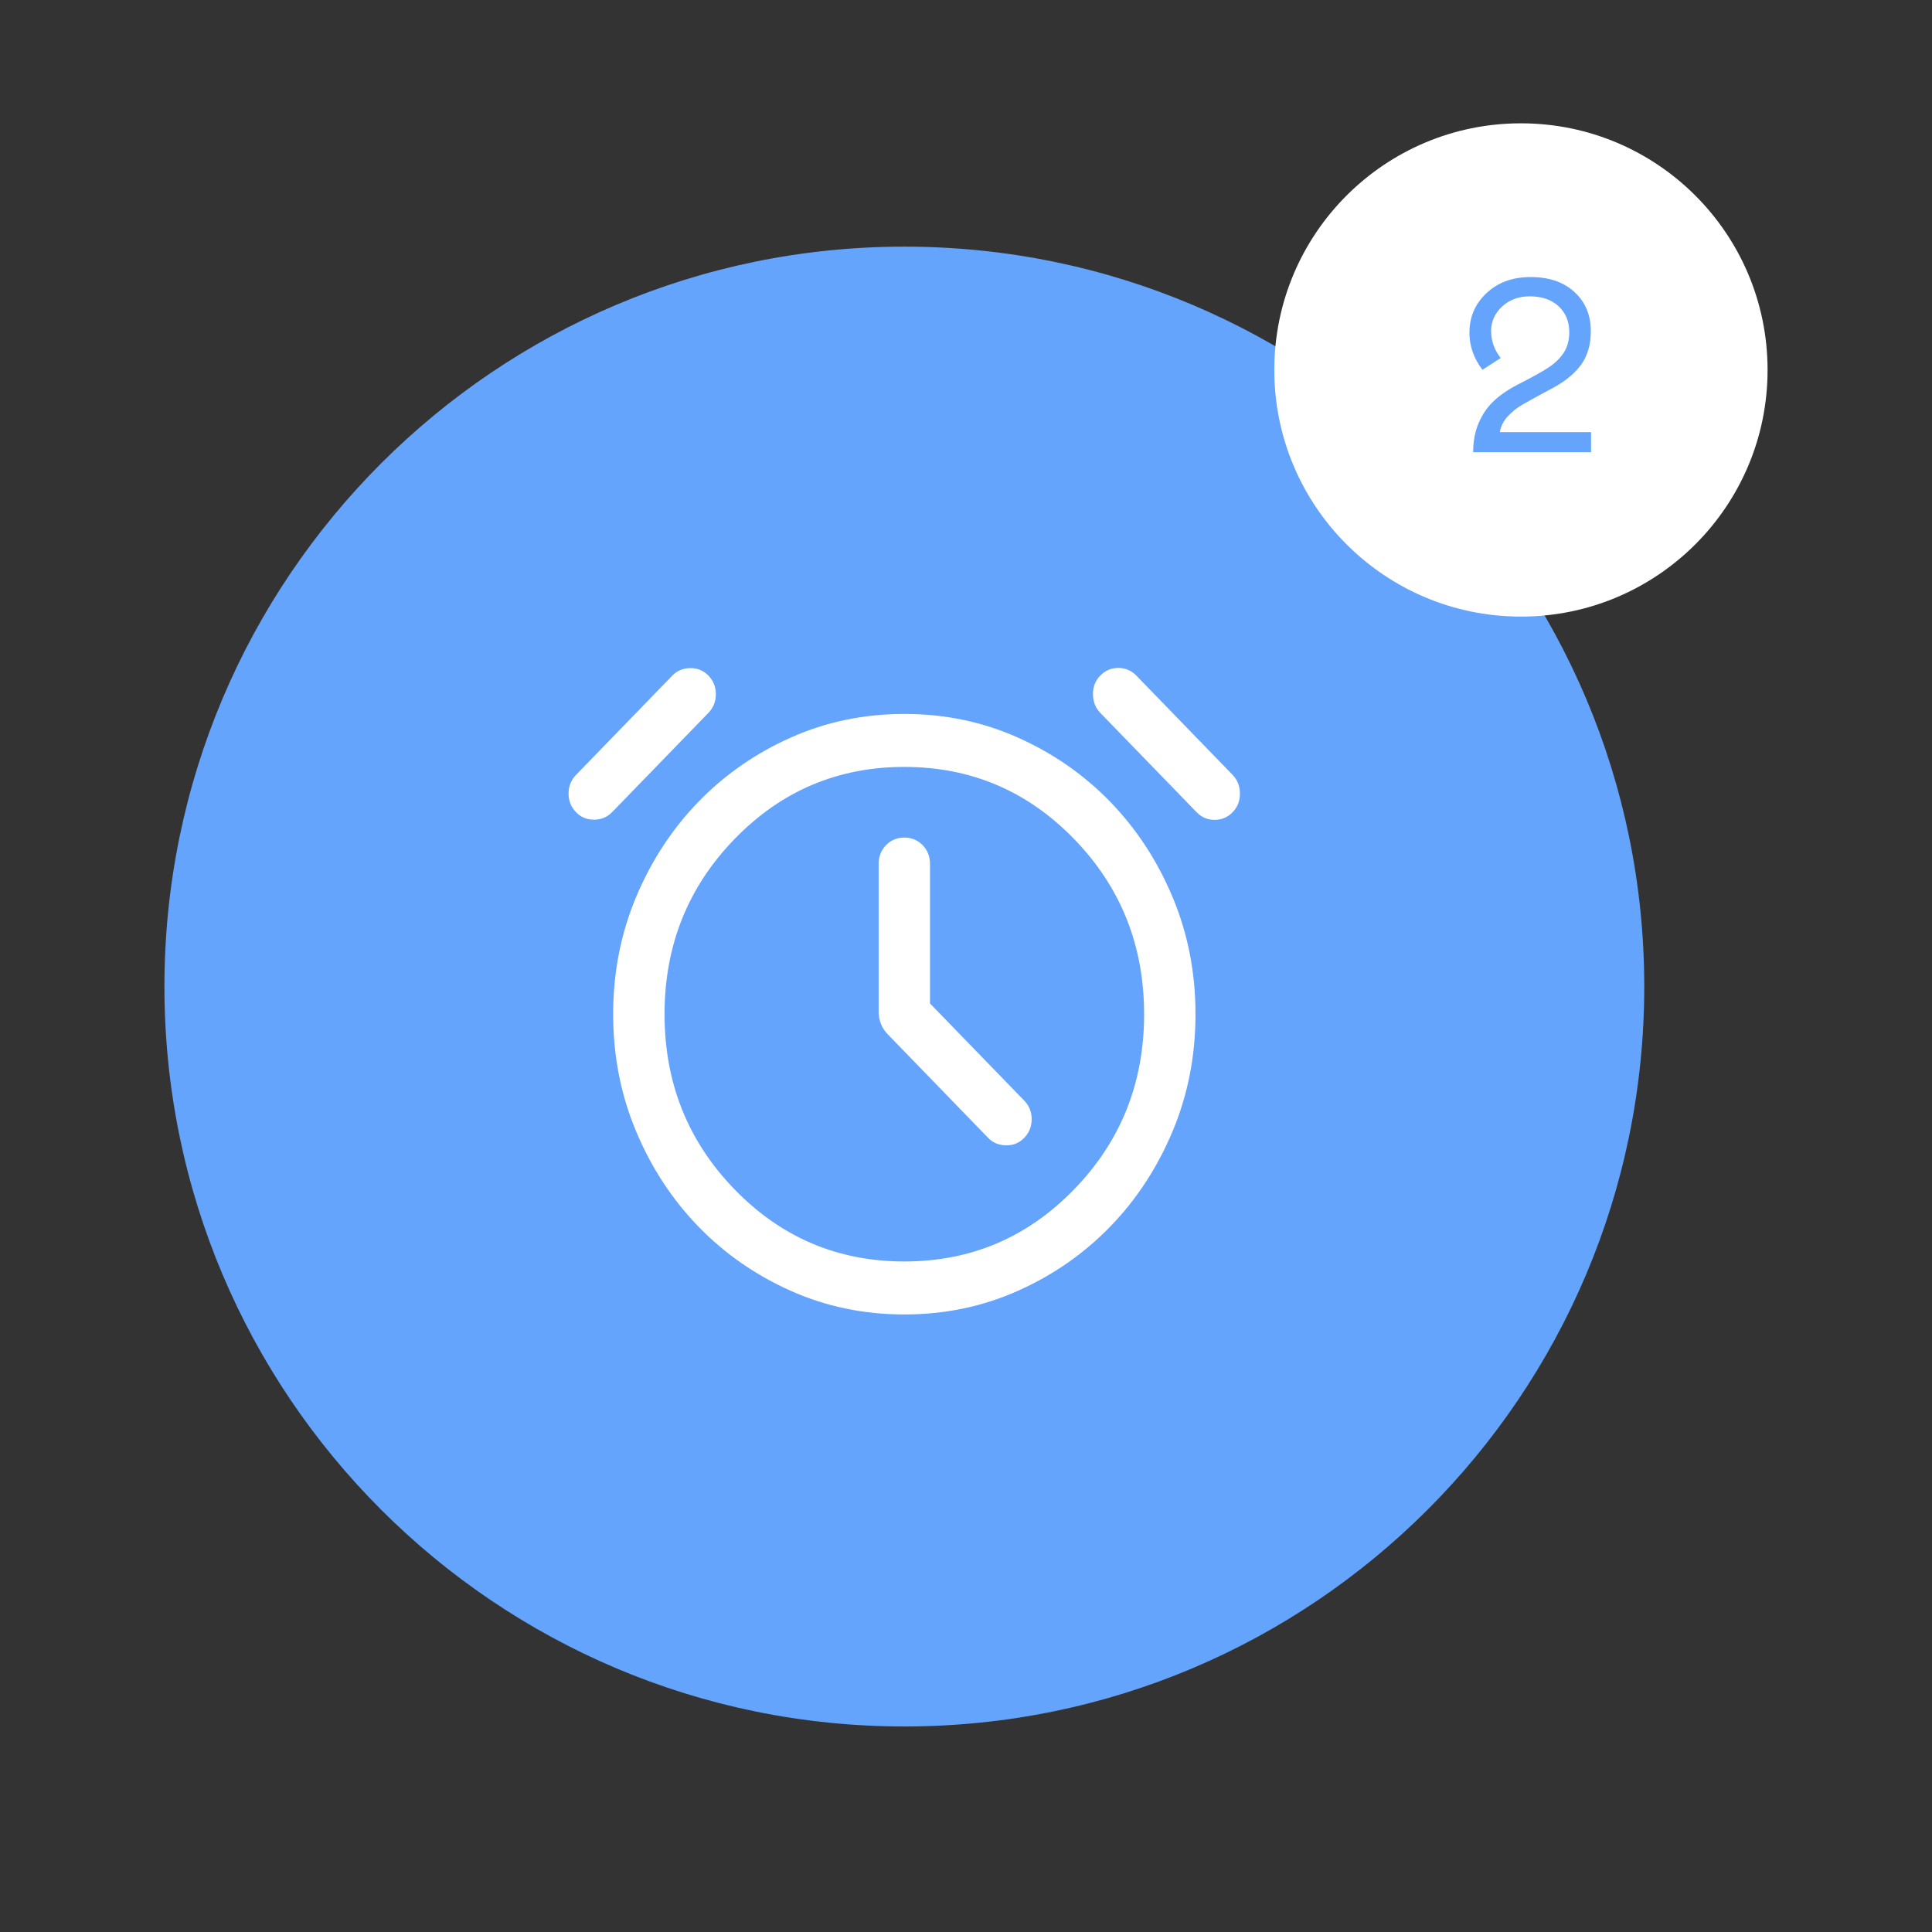 <svg width="94" height="94" viewBox="0 0 94 94" fill="none" xmlns="http://www.w3.org/2000/svg">
<rect x="0" y="0" width="94" height="94" fill="#333333" stroke="none"/>
<path fill-rule="evenodd" clip-rule="evenodd" d="M44 84C63.882 84 80 67.882 80 48C80 28.118 63.882 12 44 12C24.118 12 8 28.118 8 48C8 67.882 24.118 84 44 84Z" fill="#65A4FC"/>
<mask id="mask0_6618_686" style="mask-type:alpha" maskUnits="userSpaceOnUse" x="24" y="27" width="40" height="42">
<rect x="24" y="27" width="40" height="41.25" fill="#D9D9D9"/>
</mask>
<g mask="url(#mask0_6618_686)">
<path d="M45.249 48.823V42.04C45.249 41.675 45.13 41.368 44.891 41.121C44.651 40.875 44.354 40.751 44 40.751C43.645 40.751 43.348 40.875 43.109 41.121C42.869 41.368 42.75 41.675 42.75 42.04V49.219C42.75 49.427 42.786 49.624 42.859 49.811C42.931 49.998 43.045 50.172 43.202 50.333L48.077 55.361C48.307 55.599 48.597 55.72 48.947 55.726C49.296 55.731 49.592 55.61 49.833 55.361C50.074 55.112 50.195 54.81 50.195 54.455C50.195 54.1 50.074 53.798 49.833 53.549L45.249 48.823ZM44 63.954C42.034 63.954 40.192 63.571 38.474 62.804C36.756 62.037 35.258 60.995 33.98 59.677C32.703 58.36 31.692 56.815 30.948 55.043C30.205 53.272 29.833 51.372 29.833 49.345C29.833 47.318 30.205 45.418 30.948 43.647C31.692 41.875 32.703 40.331 33.98 39.013C35.258 37.695 36.756 36.653 38.474 35.886C40.192 35.119 42.034 34.736 44 34.736C45.965 34.736 47.807 35.119 49.525 35.886C51.243 36.653 52.741 37.695 54.019 39.013C55.297 40.331 56.307 41.875 57.051 43.647C57.794 45.418 58.166 47.318 58.166 49.345C58.166 51.372 57.794 53.272 57.051 55.043C56.307 56.815 55.297 58.36 54.019 59.677C52.741 60.995 51.243 62.037 49.525 62.804C47.807 63.571 45.965 63.954 44 63.954ZM28.025 39.515C27.784 39.266 27.663 38.964 27.663 38.609C27.663 38.255 27.784 37.953 28.025 37.704L32.711 32.871C32.942 32.634 33.232 32.512 33.581 32.506C33.931 32.501 34.226 32.623 34.468 32.871C34.709 33.121 34.83 33.422 34.83 33.777C34.83 34.132 34.709 34.434 34.468 34.683L29.782 39.515C29.551 39.753 29.261 39.875 28.912 39.88C28.562 39.886 28.267 39.764 28.025 39.515ZM59.974 39.515C59.732 39.764 59.44 39.889 59.096 39.889C58.752 39.889 58.459 39.764 58.218 39.515L53.532 34.683C53.301 34.445 53.183 34.146 53.178 33.785C53.172 33.425 53.29 33.121 53.532 32.871C53.773 32.623 54.066 32.498 54.41 32.498C54.754 32.498 55.047 32.623 55.288 32.871L59.974 37.704C60.205 37.942 60.323 38.241 60.328 38.601C60.333 38.962 60.215 39.266 59.974 39.515ZM44 61.376C47.239 61.376 49.993 60.206 52.262 57.866C54.532 55.526 55.666 52.686 55.666 49.345C55.666 46.005 54.532 43.164 52.262 40.824C49.993 38.484 47.239 37.314 44 37.314C40.76 37.314 38.006 38.484 35.737 40.824C33.468 43.164 32.333 46.005 32.333 49.345C32.333 52.686 33.468 55.526 35.737 57.866C38.006 60.206 40.76 61.376 44 61.376Z" fill="white"/>
</g>
<path fill-rule="evenodd" clip-rule="evenodd" d="M74 30C80.627 30 86 24.627 86 18C86 11.373 80.627 6 74 6C67.373 6 62 11.373 62 18C62 24.627 67.373 30 74 30Z" fill="white"/>
<path d="M74.002 18.631C74.643 18.299 75.086 18.051 75.332 17.887C75.668 17.664 75.922 17.416 76.094 17.143C76.266 16.869 76.352 16.545 76.352 16.17C76.352 15.643 76.178 15.219 75.83 14.898C75.482 14.578 75.014 14.418 74.424 14.418C73.889 14.418 73.441 14.584 73.082 14.916C72.727 15.244 72.549 15.641 72.549 16.105C72.549 16.59 72.705 17.027 73.018 17.418L72.127 17.992C71.705 17.441 71.494 16.838 71.494 16.182C71.494 15.424 71.769 14.785 72.32 14.266C72.875 13.742 73.592 13.48 74.471 13.48C75.373 13.48 76.086 13.725 76.609 14.213C77.137 14.697 77.4 15.332 77.4 16.117C77.4 16.785 77.232 17.342 76.897 17.787C76.564 18.232 76.047 18.633 75.344 18.988C74.859 19.246 74.443 19.475 74.096 19.674C73.807 19.838 73.557 20.037 73.346 20.271C73.139 20.506 73.014 20.758 72.971 21.027H77.412V22H71.676C71.676 21.449 71.772 20.961 71.963 20.535C72.154 20.105 72.414 19.744 72.742 19.451C73.074 19.154 73.494 18.881 74.002 18.631Z" fill="#65A4FC"/>
</svg>
